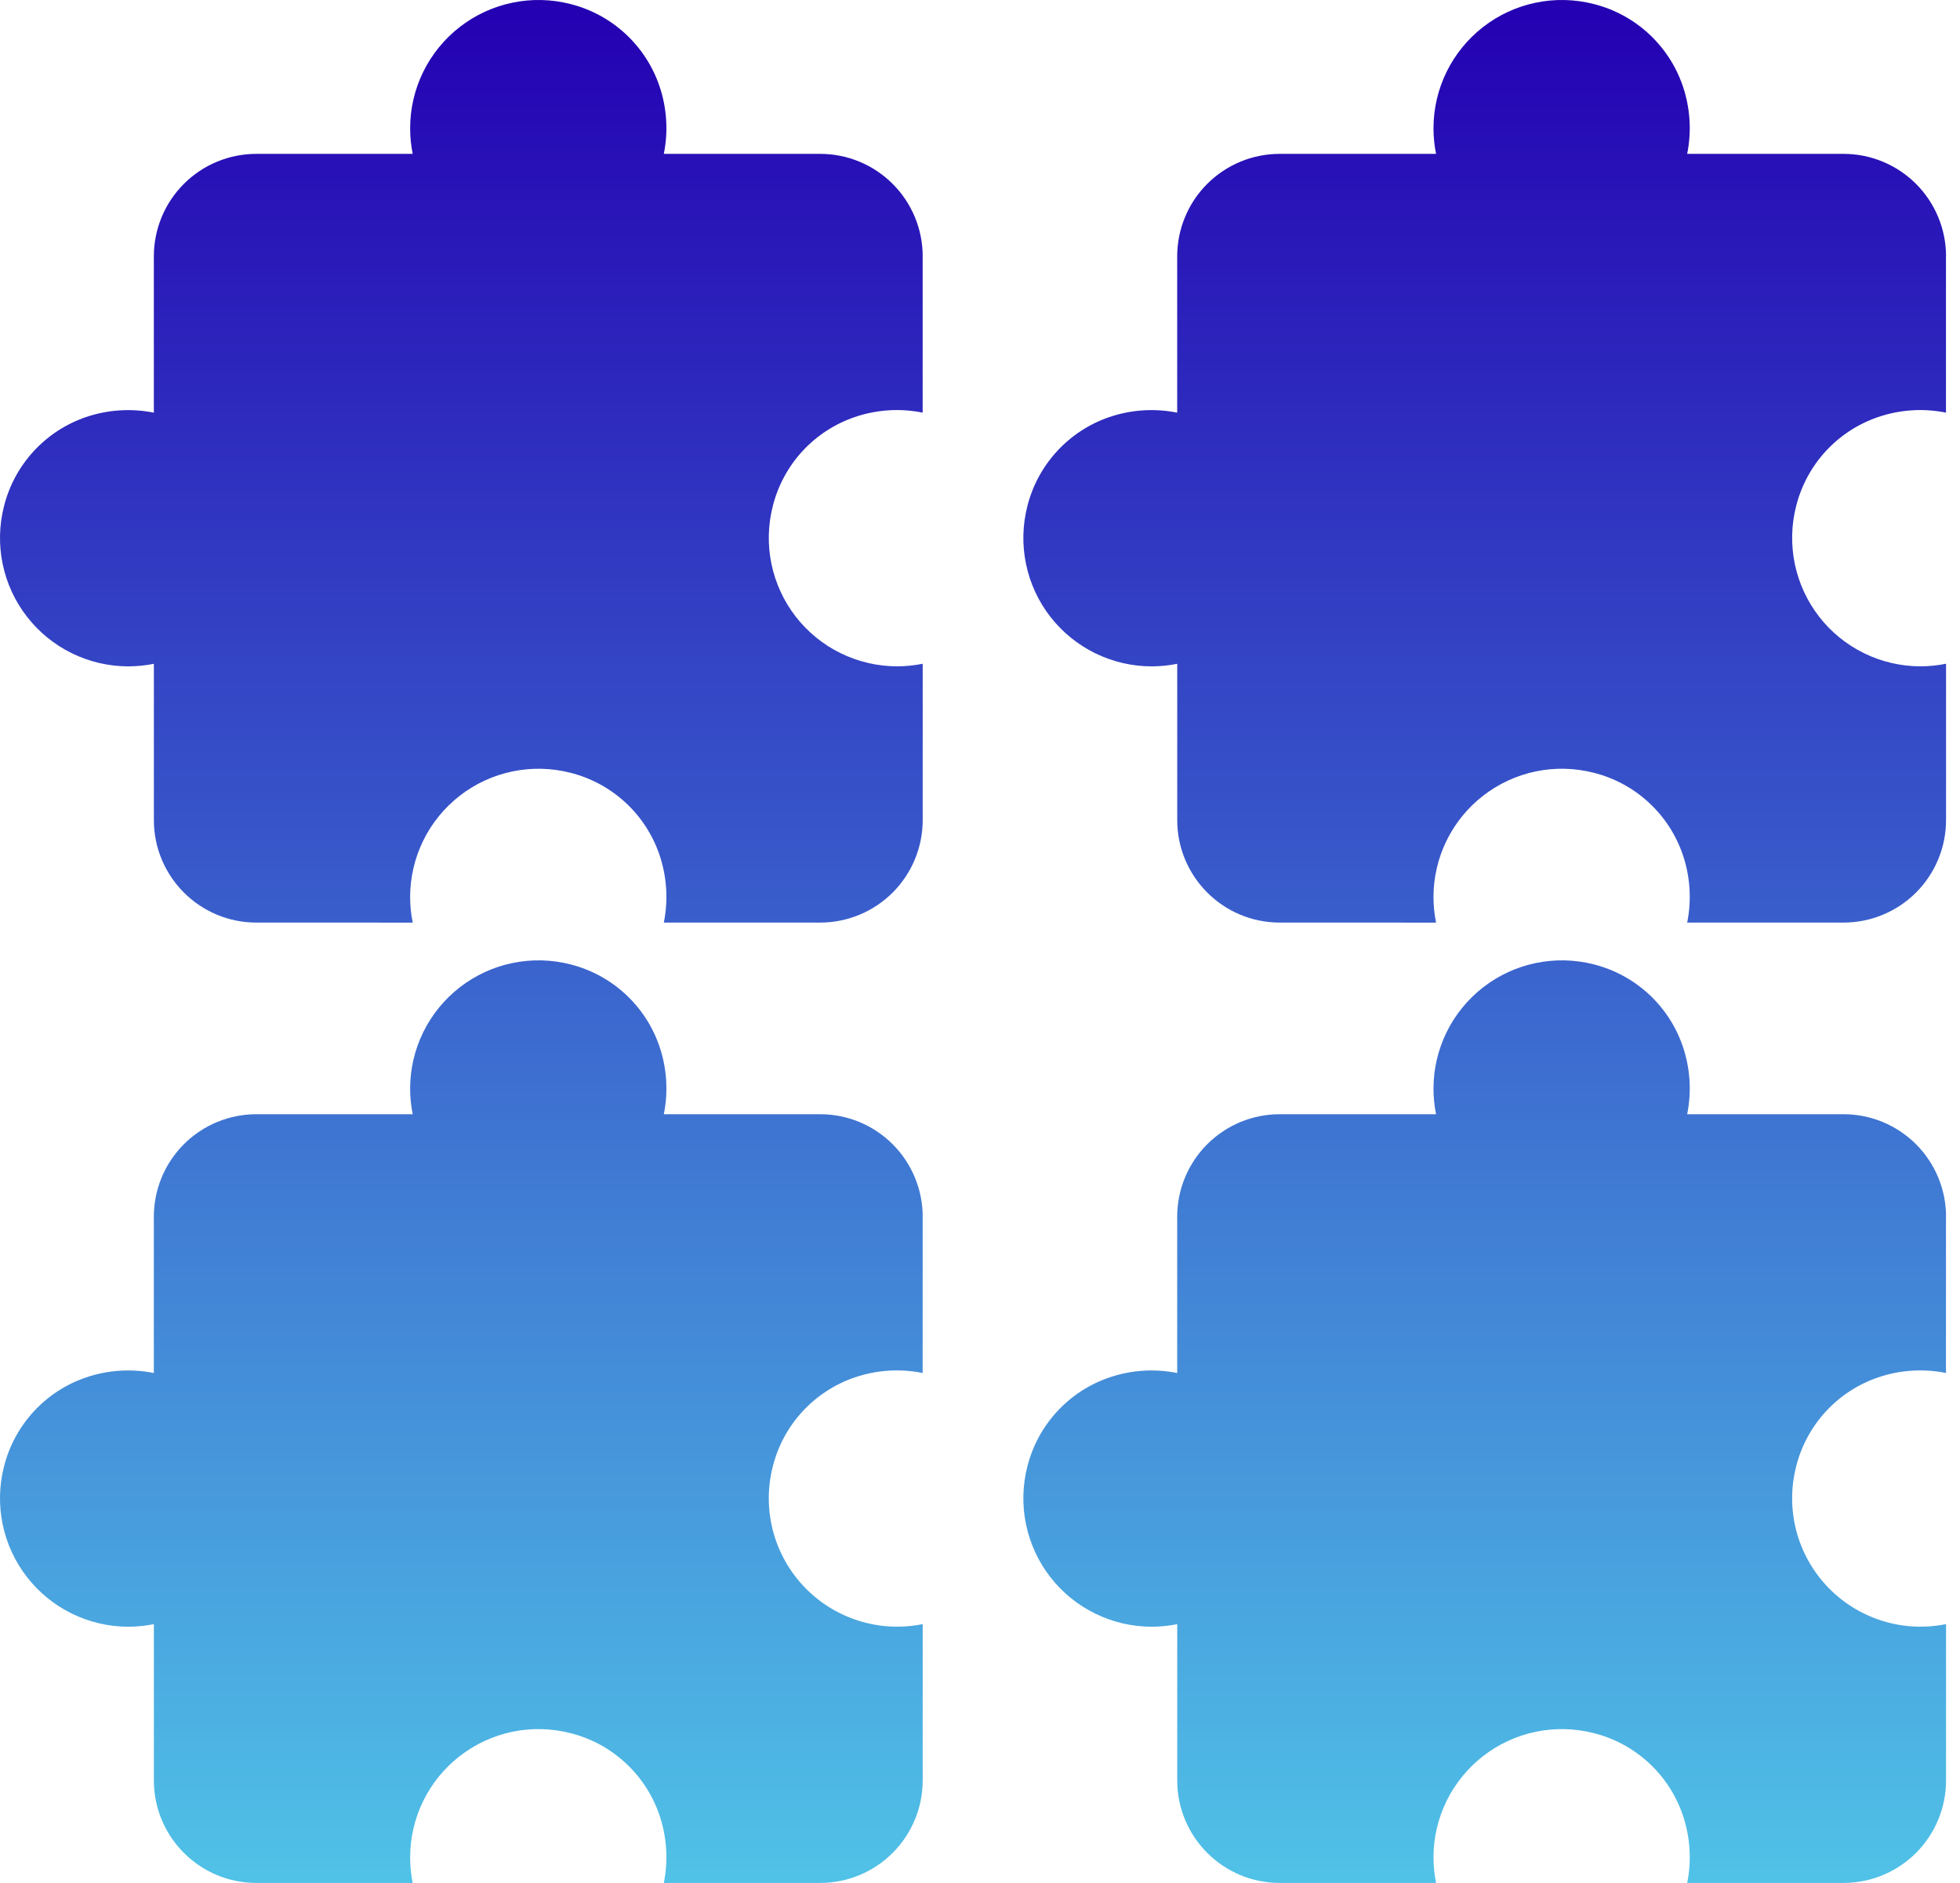 <svg width="51" height="49" viewBox="0 0 51 49" fill="none" xmlns="http://www.w3.org/2000/svg">
<path fill-rule="evenodd" clip-rule="evenodd" d="M24.008 6.67V10.738H24.009C23.419 10.619 22.809 10.659 22.24 10.853C21.719 11.031 21.252 11.336 20.879 11.741C20.507 12.146 20.242 12.638 20.108 13.171C19.982 13.665 19.971 14.18 20.074 14.678C20.178 15.176 20.393 15.644 20.705 16.046C21.017 16.448 21.417 16.774 21.874 16.998C22.331 17.222 22.833 17.339 23.342 17.34C23.566 17.339 23.789 17.317 24.009 17.273V21.341C24.009 22.048 23.728 22.726 23.228 23.227C22.727 23.727 22.049 24.008 21.341 24.008H17.273V24.009C17.392 23.419 17.352 22.809 17.158 22.24C16.98 21.72 16.675 21.252 16.27 20.88C15.865 20.508 15.373 20.242 14.84 20.109C14.347 19.983 13.832 19.971 13.333 20.075C12.835 20.178 12.367 20.394 11.965 20.706C11.563 21.018 11.237 21.417 11.013 21.874C10.789 22.331 10.672 22.833 10.672 23.342C10.672 23.566 10.694 23.789 10.739 24.009L6.671 24.008C5.199 24.008 4.005 22.814 4.004 21.342V17.274C3.785 17.318 3.561 17.34 3.337 17.341C2.828 17.34 2.326 17.223 1.869 16.999C1.413 16.775 1.013 16.45 0.701 16.047C0.389 15.646 0.173 15.178 0.07 14.679C-0.034 14.181 -0.022 13.666 0.104 13.173C0.238 12.639 0.503 12.148 0.875 11.743C1.247 11.338 1.715 11.032 2.235 10.854C2.804 10.66 3.415 10.621 4.004 10.739H4.003V6.671C4.003 5.964 4.284 5.286 4.784 4.785C5.284 4.285 5.963 4.004 6.67 4.004H10.739C10.694 3.785 10.672 3.561 10.672 3.337C10.672 2.828 10.789 2.326 11.013 1.869C11.237 1.413 11.563 1.013 11.965 0.701C12.367 0.389 12.835 0.173 13.333 0.07C13.832 -0.034 14.347 -0.022 14.84 0.104C15.373 0.238 15.865 0.503 16.27 0.876C16.674 1.248 16.98 1.715 17.158 2.236C17.352 2.805 17.392 3.415 17.273 4.004H21.341C22.049 4.004 22.727 4.285 23.227 4.785C23.728 5.286 24.009 5.964 24.009 6.671L24.008 6.67ZM24.008 31.661V35.729H24.009C23.419 35.61 22.809 35.65 22.24 35.844C21.719 36.022 21.252 36.328 20.879 36.732C20.507 37.137 20.242 37.629 20.108 38.163C19.968 38.711 19.97 39.285 20.112 39.833C20.255 40.38 20.534 40.882 20.924 41.292C21.314 41.702 21.802 42.006 22.341 42.176C22.881 42.346 23.454 42.376 24.009 42.264V46.332C24.009 47.039 23.728 47.717 23.227 48.218C22.727 48.718 22.049 48.999 21.341 48.999H17.273V49C17.392 48.411 17.352 47.8 17.158 47.231C16.98 46.711 16.675 46.243 16.27 45.871C15.865 45.498 15.373 45.233 14.84 45.1C14.347 44.974 13.831 44.962 13.333 45.065C12.835 45.169 12.367 45.385 11.965 45.697C11.563 46.009 11.237 46.408 11.013 46.865C10.789 47.322 10.672 47.824 10.672 48.333C10.672 48.557 10.694 48.78 10.739 49L6.671 48.999C5.199 48.999 4.005 47.806 4.004 46.333V42.265C3.785 42.309 3.561 42.331 3.337 42.332C2.828 42.331 2.326 42.214 1.869 41.99C1.413 41.766 1.013 41.441 0.701 41.038C0.389 40.636 0.173 40.169 0.07 39.67C-0.034 39.172 -0.022 38.657 0.104 38.164C0.238 37.63 0.503 37.139 0.875 36.734C1.247 36.329 1.715 36.023 2.235 35.846C2.804 35.651 3.415 35.611 4.004 35.73H4.003V31.662C4.003 30.955 4.284 30.277 4.784 29.776C5.284 29.276 5.963 28.995 6.67 28.995H10.739C10.694 28.776 10.672 28.552 10.672 28.328C10.672 27.819 10.789 27.317 11.013 26.86C11.237 26.403 11.563 26.004 11.965 25.692C12.367 25.38 12.835 25.164 13.333 25.061C13.831 24.957 14.347 24.969 14.84 25.095C15.373 25.229 15.865 25.494 16.27 25.867C16.674 26.239 16.98 26.706 17.158 27.227C17.352 27.796 17.392 28.406 17.273 28.995H21.341C22.049 28.995 22.727 29.276 23.227 29.776C23.728 30.277 24.009 30.955 24.009 31.662L24.008 31.661ZM50.635 6.67V10.738H50.637C50.047 10.619 49.437 10.659 48.868 10.853C48.347 11.031 47.88 11.336 47.507 11.741C47.135 12.146 46.87 12.638 46.736 13.171C46.61 13.665 46.599 14.18 46.702 14.678C46.806 15.176 47.022 15.644 47.333 16.046C47.645 16.448 48.045 16.774 48.502 16.998C48.959 17.222 49.461 17.339 49.97 17.34C50.194 17.339 50.417 17.317 50.637 17.272V21.341C50.637 21.691 50.568 22.038 50.434 22.361C50.3 22.685 50.103 22.979 49.856 23.227C49.608 23.474 49.314 23.671 48.99 23.805C48.667 23.939 48.32 24.008 47.97 24.008H43.901V24.009C44.02 23.419 43.98 22.809 43.786 22.24C43.608 21.72 43.303 21.252 42.898 20.88C42.493 20.507 42.001 20.242 41.468 20.109C40.975 19.983 40.459 19.971 39.961 20.074C39.463 20.178 38.995 20.394 38.593 20.706C38.191 21.017 37.865 21.417 37.641 21.874C37.417 22.331 37.3 22.833 37.3 23.342C37.3 23.566 37.322 23.789 37.367 24.009L33.299 24.008C31.827 24.008 30.633 22.814 30.632 21.342V17.274C30.413 17.318 30.189 17.34 29.965 17.341C29.456 17.34 28.954 17.223 28.497 16.999C28.041 16.775 27.641 16.45 27.329 16.048C27.017 15.646 26.801 15.178 26.698 14.679C26.594 14.181 26.606 13.666 26.732 13.173C26.866 12.639 27.131 12.148 27.503 11.743C27.875 11.338 28.343 11.032 28.863 10.854C29.433 10.66 30.043 10.62 30.632 10.739H30.631V6.671C30.631 6.321 30.7 5.974 30.834 5.651C30.968 5.327 31.164 5.033 31.412 4.785C31.66 4.538 31.954 4.341 32.277 4.207C32.601 4.073 32.948 4.004 33.298 4.004H37.367C37.322 3.785 37.3 3.561 37.3 3.337C37.3 2.828 37.417 2.326 37.641 1.869C37.865 1.413 38.191 1.013 38.593 0.701C38.995 0.389 39.463 0.173 39.961 0.07C40.459 -0.034 40.975 -0.022 41.468 0.104C42.001 0.238 42.493 0.503 42.898 0.876C43.302 1.248 43.608 1.715 43.786 2.236C43.98 2.805 44.02 3.415 43.901 4.004H47.97C48.32 4.004 48.667 4.073 48.99 4.207C49.314 4.341 49.608 4.538 49.856 4.785C50.103 5.033 50.3 5.327 50.434 5.651C50.568 5.974 50.637 6.321 50.637 6.671L50.635 6.67ZM50.635 31.661V35.729H50.637C50.047 35.61 49.437 35.65 48.868 35.844C48.347 36.022 47.88 36.327 47.507 36.732C47.135 37.137 46.87 37.629 46.736 38.163C46.596 38.711 46.598 39.285 46.74 39.833C46.883 40.38 47.162 40.882 47.552 41.292C47.942 41.702 48.429 42.006 48.969 42.176C49.508 42.346 50.082 42.376 50.637 42.264V46.332C50.637 46.682 50.568 47.029 50.434 47.352C50.3 47.676 50.103 47.97 49.856 48.218C49.608 48.465 49.314 48.662 48.99 48.796C48.667 48.93 48.32 48.999 47.97 48.999H43.901V49C44.02 48.411 43.98 47.8 43.786 47.231C43.608 46.711 43.303 46.243 42.898 45.871C42.493 45.498 42.001 45.233 41.468 45.1C40.975 44.974 40.459 44.962 39.961 45.066C39.463 45.169 38.995 45.385 38.593 45.697C38.191 46.009 37.865 46.408 37.641 46.865C37.417 47.322 37.3 47.824 37.3 48.333C37.3 48.557 37.322 48.78 37.367 49L33.299 48.999C31.827 48.999 30.633 47.806 30.632 46.333V42.265C30.413 42.309 30.189 42.331 29.965 42.332C29.456 42.331 28.954 42.214 28.497 41.99C28.041 41.766 27.641 41.441 27.329 41.039C27.017 40.636 26.801 40.169 26.698 39.67C26.594 39.172 26.606 38.657 26.732 38.164C26.866 37.63 27.131 37.139 27.503 36.734C27.875 36.329 28.343 36.023 28.863 35.846C29.433 35.651 30.043 35.611 30.632 35.73H30.631V31.662C30.631 31.312 30.7 30.965 30.834 30.642C30.968 30.318 31.164 30.024 31.412 29.776C31.66 29.529 31.954 29.332 32.277 29.198C32.601 29.064 32.948 28.995 33.298 28.995H37.367C37.322 28.776 37.3 28.552 37.3 28.328C37.3 27.819 37.417 27.317 37.641 26.86C37.865 26.404 38.191 26.004 38.593 25.692C38.995 25.38 39.463 25.164 39.961 25.061C40.459 24.957 40.975 24.969 41.468 25.095C42.001 25.229 42.493 25.494 42.898 25.867C43.302 26.239 43.608 26.706 43.786 27.227C43.98 27.796 44.02 28.406 43.901 28.995H47.97C48.32 28.995 48.667 29.064 48.99 29.198C49.314 29.332 49.608 29.529 49.856 29.776C50.103 30.024 50.3 30.318 50.434 30.642C50.568 30.965 50.637 31.312 50.637 31.662" fill="url(#paint0_linear_341_108)"/>
<defs>
<linearGradient id="paint0_linear_341_108" x1="25.318" y1="0" x2="25.318" y2="49" gradientUnits="userSpaceOnUse">
<stop stop-color="#2400B2"/>
<stop offset="1" stop-color="#50C2E7"/>
</linearGradient>
</defs>
</svg>
